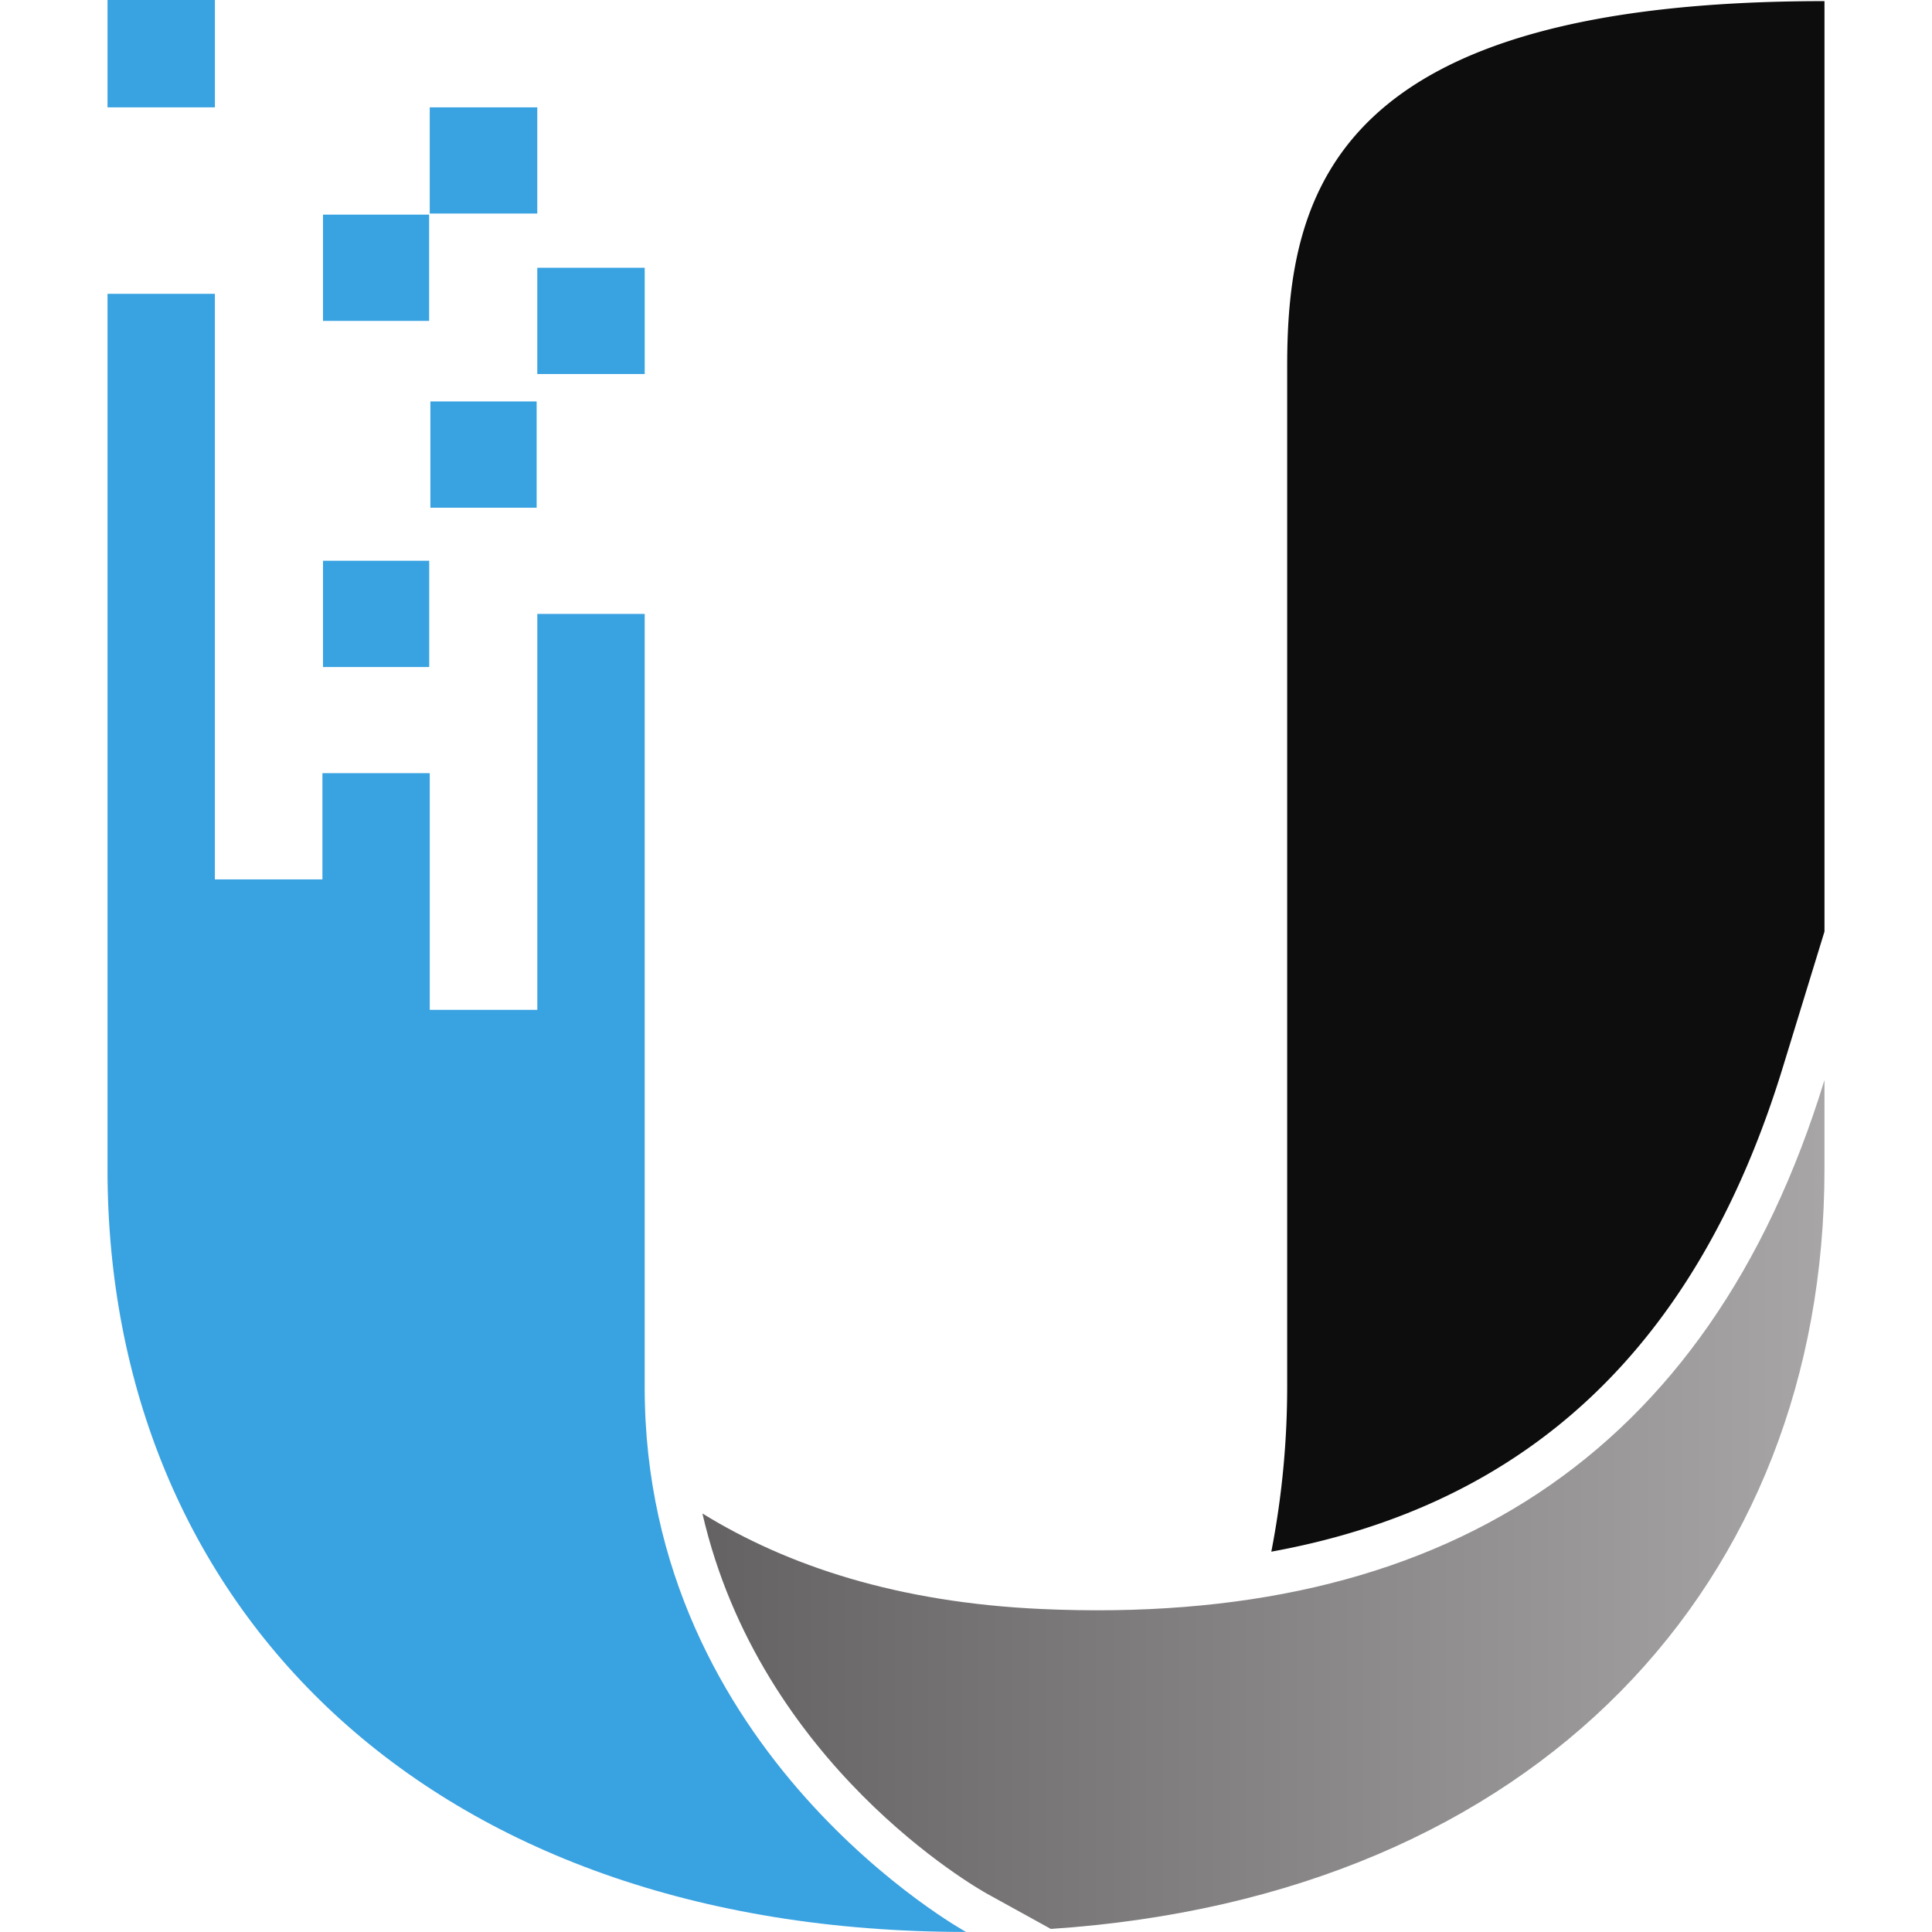 <svg xml:space="preserve" xmlns="http://www.w3.org/2000/svg" xmlns:xlink="http://www.w3.org/1999/xlink" viewBox="0 0 105.01 118.16" height="1em" width="1em">
  <g transform="translate(-2.495 -.922)">
    <path d="m104.956 66.202 2.548-8.308V.991c-29.763 0-32.861 11.412-32.861 22.31V85.79a52.88 52.88 0 0 1-.97 10.031c15.78-2.871 26.076-12.625 31.283-29.619" fill="#0d0d0d"/>
    <path d="M28.779 13.982h-6.576V7.487h6.576zm6.571 9.816h-6.57v-6.499h6.57zm-6.609 8.175h-6.499v-6.499h6.499zm-6.57 9.744h-6.496v-6.5h6.496zM9.064 7.487H2.496V.922h6.568z" fill="#39a2e1"/>
    <path d="M15.64 48.209h6.563v14.473h6.578V38.468h6.568v47.321c0 22.455 19.651 33.289 19.651 33.289-33.012 0-52.505-20.014-52.505-46.641V18.891h6.566v35.814h6.578v-6.496z" fill="#39a2e1"/>
    <defs>
      <path id="a" d="M59.61 99.328c-8.764-.398-15.507-2.623-20.731-5.842 3.537 15.359 16.769 22.9 17.408 23.256l3.901 2.152c29.842-1.994 47.315-21.262 47.315-46.453V66.98c-7.098 23.145-23.606 33.442-47.893 32.348"/>
    </defs>
    <clipPath id="b">
      <use width="100%" height="100%" overflow="visible" xlink:href="#a"/>
    </clipPath>
    <g clip-path="url(#b)">
      <linearGradient id="c" x1="-60.654" x2="-56.602" y1="110.7" y2="110.7" gradientTransform="translate(1066.1 -1781.8) scale(16.936)" gradientUnits="userSpaceOnUse">
        <stop stop-color="#656263" offset="0"/>
        <stop stop-color="#A7A5A6" offset="1"/>
      </linearGradient>
      <path d="M59.61 99.328c-8.764-.398-15.507-2.623-20.731-5.842 3.537 15.359 16.769 22.9 17.408 23.256l3.901 2.152c29.842-1.994 47.315-21.262 47.315-46.453V66.98c-7.098 23.145-23.606 33.442-47.893 32.348" fill="url(#c)"/>
    </g>
    <path d="M22.165 20.548h-6.49v-6.5h6.49z" fill="#39a2e1"/>
  </g>
</svg>
